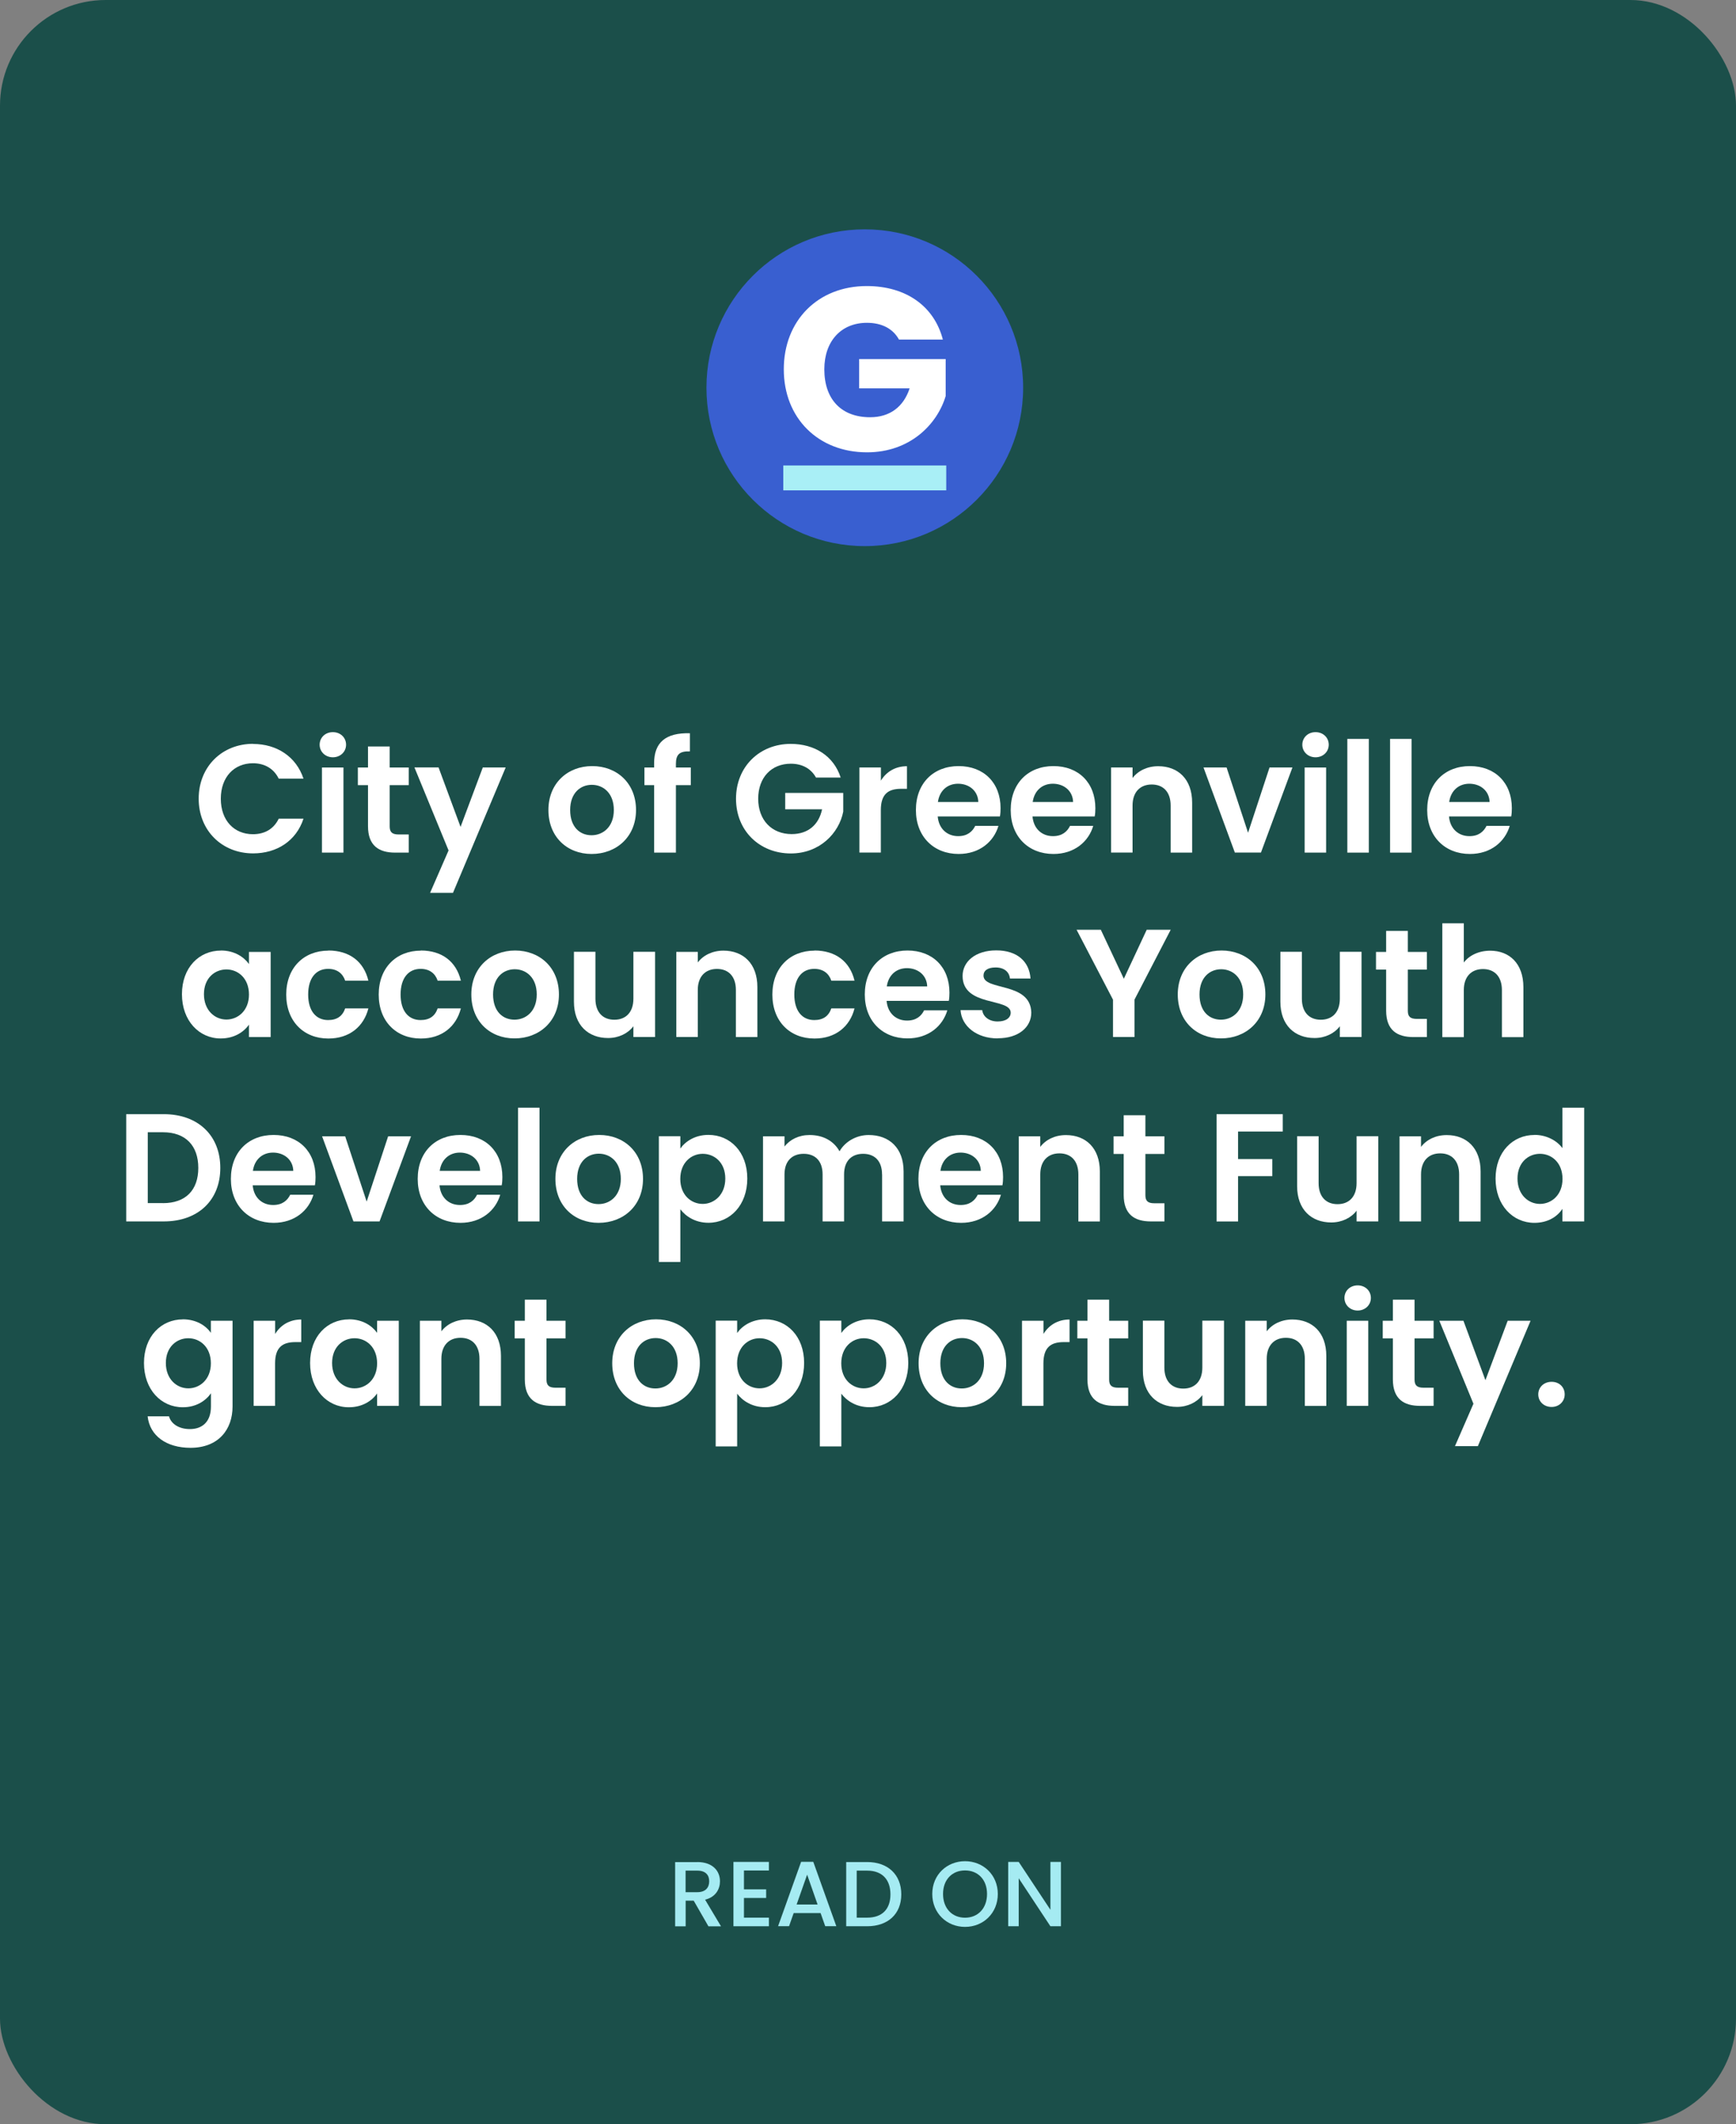 <?xml version="1.0" encoding="UTF-8"?><svg id="Layer_2" xmlns="http://www.w3.org/2000/svg" viewBox="0 0 270.68 331.13"><rect x="0" y="0" width="270.68" height="331.13" fill="#808080" stroke="none"/><defs><style>.cls-1{fill:#395fd0;}.cls-1,.cls-2,.cls-3,.cls-4,.cls-5{stroke-width:0px;}.cls-2{fill:#1b4f4a;}.cls-3{fill:#a9eff6;}.cls-4{fill:#a5ebf2;}.cls-5{fill:#fff;}</style></defs><g id="Layer_1-2"><rect class="cls-2" width="270.68" height="331.13" rx="16.47" ry="16.47"/><path class="cls-4" d="m108.72,290.26c2.38,0,3.54,1.37,3.54,3,0,1.18-.63,2.45-2.32,2.87l2.48,4.15h-1.96l-2.3-4h-1.25v4h-1.64v-10.01h3.46Zm0,1.34h-1.82v3.36h1.82c1.28,0,1.86-.71,1.86-1.7s-.58-1.66-1.86-1.66Z"/><path class="cls-4" d="m119.89,291.58h-3.89v2.94h3.46v1.34h-3.46v3.07h3.89v1.34h-5.53v-10.03h5.53v1.34Z"/><path class="cls-4" d="m127.94,298.22h-4.19l-.72,2.04h-1.71l3.59-10.03h1.9l3.59,10.03h-1.73l-.72-2.04Zm-2.09-5.99l-1.64,4.65h3.27l-1.63-4.65Z"/><path class="cls-4" d="m140.53,295.3c0,3.08-2.1,4.97-5.32,4.97h-3.27v-10.01h3.27c3.21,0,5.32,1.94,5.32,5.04Zm-5.32,3.63c2.36,0,3.63-1.35,3.63-3.63s-1.27-3.7-3.63-3.7h-1.63v7.33h1.63Z"/><path class="cls-4" d="m150.47,300.37c-2.82,0-5.11-2.12-5.11-5.13s2.29-5.11,5.11-5.11,5.11,2.12,5.11,5.11-2.26,5.13-5.11,5.13Zm0-1.43c1.99,0,3.43-1.44,3.43-3.7s-1.44-3.67-3.43-3.67-3.43,1.41-3.43,3.67,1.44,3.7,3.43,3.7Z"/><path class="cls-4" d="m165.42,290.24v10.03h-1.64l-4.94-7.48v7.48h-1.64v-10.03h1.64l4.94,7.46v-7.46h1.64Z"/><path class="cls-5" d="m39.46,115.97c3.71,0,6.73,1.99,7.86,5.41h-3.86c-.79-1.6-2.23-2.4-4.02-2.4-2.92,0-5.01,2.13-5.01,5.53s2.08,5.53,5.01,5.53c1.8,0,3.23-.79,4.02-2.42h3.86c-1.13,3.45-4.14,5.41-7.86,5.41-4.81,0-8.48-3.52-8.48-8.53s3.67-8.55,8.48-8.55Z"/><path class="cls-5" d="m49.84,116.09c0-1.1.86-1.96,2.06-1.96s2.06.86,2.06,1.96-.89,1.96-2.06,1.96-2.06-.86-2.06-1.96Zm.36,3.55h3.35v13.27h-3.35v-13.27Z"/><path class="cls-5" d="m57.38,122.39h-1.58v-2.75h1.58v-3.28h3.38v3.28h2.97v2.75h-2.97v6.42c0,.89.36,1.27,1.41,1.27h1.56v2.83h-2.11c-2.54,0-4.24-1.08-4.24-4.12v-6.4Z"/><path class="cls-5" d="m75.28,119.63h3.57l-8.22,19.55h-3.57l2.88-6.61-5.32-12.94h3.76l3.43,9.27,3.47-9.27Z"/><path class="cls-5" d="m92.24,133.12c-3.83,0-6.73-2.68-6.73-6.85s2.99-6.85,6.83-6.85,6.83,2.66,6.83,6.85-3.07,6.85-6.92,6.85Zm0-2.92c1.77,0,3.47-1.29,3.47-3.93s-1.65-3.93-3.43-3.93-3.38,1.27-3.38,3.93,1.53,3.93,3.33,3.93Z"/><path class="cls-5" d="m101.99,122.39h-1.51v-2.75h1.51v-.67c0-3.26,1.84-4.77,5.58-4.67v2.83c-1.63-.05-2.18.48-2.18,1.96v.55h2.32v2.75h-2.32v10.52h-3.4v-10.52Z"/><path class="cls-5" d="m131.09,121.21h-3.86c-.77-1.41-2.16-2.16-3.93-2.16-3,0-5.08,2.13-5.08,5.46s2.11,5.51,5.22,5.51c2.59,0,4.24-1.49,4.74-3.86h-5.75v-2.56h9.05v2.92c-.67,3.4-3.71,6.52-8.17,6.52-4.86,0-8.55-3.52-8.55-8.53s3.69-8.55,8.53-8.55c3.74,0,6.71,1.89,7.79,5.25Z"/><path class="cls-5" d="m137.35,132.9h-3.35v-13.27h3.35v2.06c.84-1.37,2.23-2.25,4.07-2.25v3.52h-.89c-1.99,0-3.19.77-3.19,3.33v6.61Z"/><path class="cls-5" d="m149.47,133.12c-3.86,0-6.66-2.68-6.66-6.85s2.73-6.85,6.66-6.85,6.54,2.61,6.54,6.56c0,.43-.02.86-.1,1.29h-9.7c.17,1.96,1.51,3.07,3.19,3.07,1.44,0,2.23-.72,2.66-1.6h3.62c-.72,2.44-2.92,4.38-6.21,4.38Zm-3.23-8.1h6.3c-.05-1.75-1.44-2.85-3.16-2.85-1.61,0-2.88,1.03-3.14,2.85Z"/><path class="cls-5" d="m164.25,133.12c-3.86,0-6.66-2.68-6.66-6.85s2.73-6.85,6.66-6.85,6.54,2.61,6.54,6.56c0,.43-.02.86-.1,1.29h-9.7c.17,1.96,1.51,3.07,3.19,3.07,1.44,0,2.23-.72,2.66-1.6h3.62c-.72,2.44-2.92,4.38-6.21,4.38Zm-3.23-8.1h6.3c-.05-1.75-1.44-2.85-3.16-2.85-1.61,0-2.88,1.03-3.14,2.85Z"/><path class="cls-5" d="m182.53,125.57c0-2.13-1.17-3.28-2.95-3.28s-2.99,1.15-2.99,3.28v7.33h-3.35v-13.27h3.35v1.65c.86-1.13,2.3-1.84,4-1.84,3.09,0,5.29,2.01,5.29,5.68v7.79h-3.35v-7.33Z"/><path class="cls-5" d="m191.25,119.63l3.35,10.18,3.35-10.18h3.57l-4.91,13.27h-4.07l-4.89-13.27h3.59Z"/><path class="cls-5" d="m203.06,116.09c0-1.1.86-1.96,2.06-1.96s2.06.86,2.06,1.96-.89,1.96-2.06,1.96-2.06-.86-2.06-1.96Zm.36,3.55h3.35v13.27h-3.35v-13.27Z"/><path class="cls-5" d="m210.08,115.18h3.35v17.73h-3.35v-17.73Z"/><path class="cls-5" d="m216.74,115.18h3.35v17.73h-3.35v-17.73Z"/><path class="cls-5" d="m229.19,133.12c-3.86,0-6.66-2.68-6.66-6.85s2.73-6.85,6.66-6.85,6.54,2.61,6.54,6.56c0,.43-.02.86-.1,1.29h-9.7c.17,1.96,1.51,3.07,3.19,3.07,1.44,0,2.23-.72,2.66-1.6h3.62c-.72,2.44-2.92,4.38-6.21,4.38Zm-3.23-8.1h6.3c-.05-1.75-1.44-2.85-3.16-2.85-1.61,0-2.88,1.03-3.14,2.85Z"/><path class="cls-5" d="m34.44,148.17c2.13,0,3.59,1.01,4.38,2.11v-1.89h3.38v13.27h-3.38v-1.94c-.79,1.15-2.3,2.16-4.41,2.16-3.35,0-6.04-2.75-6.04-6.9s2.68-6.8,6.06-6.8Zm.86,2.95c-1.8,0-3.5,1.34-3.5,3.86s1.7,3.95,3.5,3.95,3.52-1.39,3.52-3.9-1.68-3.91-3.52-3.91Z"/><path class="cls-5" d="m51.19,148.17c3.31,0,5.53,1.72,6.25,4.7h-3.62c-.38-1.13-1.27-1.84-2.66-1.84-1.87,0-3.11,1.41-3.11,4s1.25,3.98,3.11,3.98c1.39,0,2.25-.62,2.66-1.82h3.62c-.72,2.83-2.95,4.7-6.25,4.7-3.83,0-6.56-2.68-6.56-6.85s2.73-6.85,6.56-6.85Z"/><path class="cls-5" d="m65.61,148.17c3.31,0,5.53,1.72,6.25,4.7h-3.62c-.38-1.13-1.27-1.84-2.66-1.84-1.87,0-3.12,1.41-3.12,4s1.25,3.98,3.12,3.98c1.39,0,2.25-.62,2.66-1.82h3.62c-.72,2.83-2.95,4.7-6.25,4.7-3.83,0-6.56-2.68-6.56-6.85s2.73-6.85,6.56-6.85Z"/><path class="cls-5" d="m80.22,161.87c-3.83,0-6.73-2.68-6.73-6.85s2.99-6.85,6.83-6.85,6.83,2.66,6.83,6.85-3.07,6.85-6.92,6.85Zm0-2.92c1.77,0,3.47-1.29,3.47-3.93s-1.65-3.93-3.43-3.93-3.38,1.27-3.38,3.93,1.53,3.93,3.33,3.93Z"/><path class="cls-5" d="m102.14,161.65h-3.38v-1.68c-.84,1.13-2.3,1.84-3.95,1.84-3.09,0-5.32-2.01-5.32-5.65v-7.79h3.35v7.31c0,2.13,1.17,3.28,2.95,3.28s2.97-1.15,2.97-3.28v-7.31h3.38v13.27Z"/><path class="cls-5" d="m114.74,154.32c0-2.13-1.17-3.28-2.95-3.28s-2.99,1.15-2.99,3.28v7.33h-3.35v-13.27h3.35v1.65c.86-1.13,2.3-1.84,4-1.84,3.09,0,5.29,2.01,5.29,5.68v7.79h-3.35v-7.33Z"/><path class="cls-5" d="m126.99,148.17c3.31,0,5.53,1.72,6.25,4.7h-3.62c-.38-1.13-1.27-1.84-2.66-1.84-1.87,0-3.11,1.41-3.11,4s1.25,3.98,3.11,3.98c1.39,0,2.25-.62,2.66-1.82h3.62c-.72,2.83-2.95,4.7-6.25,4.7-3.83,0-6.56-2.68-6.56-6.85s2.73-6.85,6.56-6.85Z"/><path class="cls-5" d="m141.5,161.87c-3.86,0-6.66-2.68-6.66-6.85s2.73-6.85,6.66-6.85,6.54,2.61,6.54,6.56c0,.43-.02.86-.1,1.29h-9.7c.17,1.96,1.51,3.07,3.19,3.07,1.44,0,2.23-.72,2.66-1.6h3.62c-.72,2.44-2.92,4.38-6.21,4.38Zm-3.23-8.1h6.3c-.05-1.75-1.44-2.85-3.16-2.85-1.61,0-2.88,1.03-3.14,2.85Z"/><path class="cls-5" d="m155.57,161.87c-3.33,0-5.65-1.94-5.8-4.41h3.38c.12,1.01,1.05,1.77,2.4,1.77s2.04-.6,2.04-1.37c0-2.37-7.5-.86-7.5-5.73,0-2.2,1.96-3.98,5.25-3.98s5.15,1.75,5.34,4.38h-3.21c-.1-1.03-.91-1.72-2.23-1.72-1.25,0-1.89.5-1.89,1.27,0,2.42,7.35.91,7.45,5.77,0,2.28-1.99,4-5.22,4Z"/><path class="cls-5" d="m167.85,144.93h3.79l3.59,7.64,3.57-7.64h3.74l-5.65,10.9v5.82h-3.35v-5.82l-5.68-10.9Z"/><path class="cls-5" d="m190.37,161.87c-3.83,0-6.73-2.68-6.73-6.85s2.99-6.85,6.83-6.85,6.83,2.66,6.83,6.85-3.07,6.85-6.92,6.85Zm0-2.92c1.77,0,3.47-1.29,3.47-3.93s-1.65-3.93-3.43-3.93-3.38,1.27-3.38,3.93,1.53,3.93,3.33,3.93Z"/><path class="cls-5" d="m212.29,161.65h-3.38v-1.68c-.84,1.13-2.3,1.84-3.95,1.84-3.09,0-5.32-2.01-5.32-5.65v-7.79h3.35v7.31c0,2.13,1.17,3.28,2.95,3.28s2.97-1.15,2.97-3.28v-7.31h3.38v13.27Z"/><path class="cls-5" d="m216.13,151.14h-1.58v-2.75h1.58v-3.28h3.38v3.28h2.97v2.75h-2.97v6.42c0,.89.36,1.27,1.41,1.27h1.56v2.83h-2.11c-2.54,0-4.24-1.08-4.24-4.12v-6.4Z"/><path class="cls-5" d="m224.89,143.93h3.35v6.11c.86-1.13,2.35-1.84,4.12-1.84,3,0,5.17,2.01,5.17,5.68v7.79h-3.35v-7.33c0-2.13-1.17-3.28-2.95-3.28s-2.99,1.15-2.99,3.28v7.33h-3.35v-17.73Z"/><path class="cls-5" d="m34.35,182.06c0,5.05-3.47,8.34-8.82,8.34h-5.85v-16.72h5.85c5.34,0,8.82,3.31,8.82,8.38Zm-8.94,5.49c3.52,0,5.51-2.01,5.51-5.49s-1.99-5.56-5.51-5.56h-2.37v11.04h2.37Z"/><path class="cls-5" d="m42.66,190.62c-3.86,0-6.66-2.68-6.66-6.85s2.73-6.85,6.66-6.85,6.54,2.61,6.54,6.56c0,.43-.02.86-.1,1.29h-9.7c.17,1.96,1.51,3.07,3.19,3.07,1.44,0,2.23-.72,2.66-1.6h3.62c-.72,2.44-2.92,4.38-6.21,4.38Zm-3.23-8.1h6.3c-.05-1.75-1.44-2.85-3.16-2.85-1.61,0-2.88,1.03-3.14,2.85Z"/><path class="cls-5" d="m53.82,177.13l3.35,10.18,3.35-10.18h3.57l-4.91,13.27h-4.07l-4.89-13.27h3.59Z"/><path class="cls-5" d="m71.79,190.62c-3.86,0-6.66-2.68-6.66-6.85s2.73-6.85,6.66-6.85,6.54,2.61,6.54,6.56c0,.43-.02.86-.1,1.29h-9.7c.17,1.96,1.51,3.07,3.19,3.07,1.44,0,2.23-.72,2.66-1.6h3.62c-.72,2.44-2.92,4.38-6.21,4.38Zm-3.23-8.1h6.3c-.05-1.75-1.44-2.85-3.16-2.85-1.6,0-2.88,1.03-3.14,2.85Z"/><path class="cls-5" d="m80.77,172.67h3.35v17.73h-3.35v-17.73Z"/><path class="cls-5" d="m93.33,190.62c-3.83,0-6.73-2.68-6.73-6.85s2.99-6.85,6.83-6.85,6.83,2.66,6.83,6.85-3.07,6.85-6.92,6.85Zm0-2.92c1.77,0,3.47-1.29,3.47-3.93s-1.65-3.93-3.43-3.93-3.38,1.27-3.38,3.93,1.53,3.93,3.33,3.93Z"/><path class="cls-5" d="m110.46,176.91c3.4,0,6.06,2.66,6.06,6.8s-2.66,6.9-6.06,6.9c-2.08,0-3.57-1.03-4.38-2.11v8.22h-3.35v-19.6h3.35v1.92c.79-1.13,2.32-2.13,4.38-2.13Zm-.89,2.95c-1.8,0-3.5,1.39-3.5,3.91s1.7,3.9,3.5,3.9,3.52-1.44,3.52-3.95-1.7-3.86-3.52-3.86Z"/><path class="cls-5" d="m137.53,183.07c0-2.11-1.17-3.21-2.95-3.21s-2.97,1.1-2.97,3.21v7.33h-3.35v-7.33c0-2.11-1.17-3.21-2.95-3.21s-2.99,1.1-2.99,3.21v7.33h-3.35v-13.27h3.35v1.6c.84-1.1,2.25-1.8,3.91-1.8,2.06,0,3.76.89,4.67,2.54.86-1.51,2.61-2.54,4.55-2.54,3.19,0,5.44,2.01,5.44,5.68v7.79h-3.35v-7.33Z"/><path class="cls-5" d="m149.86,190.62c-3.86,0-6.66-2.68-6.66-6.85s2.73-6.85,6.66-6.85,6.54,2.61,6.54,6.56c0,.43-.02.86-.1,1.29h-9.7c.17,1.96,1.51,3.07,3.19,3.07,1.44,0,2.23-.72,2.66-1.6h3.62c-.72,2.44-2.92,4.38-6.21,4.38Zm-3.23-8.1h6.3c-.05-1.75-1.44-2.85-3.16-2.85-1.6,0-2.88,1.03-3.14,2.85Z"/><path class="cls-5" d="m168.14,183.07c0-2.13-1.17-3.28-2.95-3.28s-2.99,1.15-2.99,3.28v7.33h-3.35v-13.27h3.35v1.65c.86-1.13,2.3-1.84,4-1.84,3.09,0,5.29,2.01,5.29,5.68v7.79h-3.35v-7.33Z"/><path class="cls-5" d="m175.21,179.88h-1.58v-2.75h1.58v-3.28h3.38v3.28h2.97v2.75h-2.97v6.42c0,.89.36,1.27,1.41,1.27h1.56v2.83h-2.11c-2.54,0-4.24-1.08-4.24-4.12v-6.4Z"/><path class="cls-5" d="m189.68,173.68h10.33v2.71h-6.97v4.29h5.34v2.66h-5.34v7.07h-3.35v-16.72Z"/><path class="cls-5" d="m214.9,190.4h-3.38v-1.68c-.84,1.13-2.3,1.84-3.95,1.84-3.09,0-5.32-2.01-5.32-5.65v-7.79h3.35v7.31c0,2.13,1.17,3.28,2.95,3.28s2.97-1.15,2.97-3.28v-7.31h3.38v13.27Z"/><path class="cls-5" d="m227.51,183.07c0-2.13-1.17-3.28-2.95-3.28s-2.99,1.15-2.99,3.28v7.33h-3.35v-13.27h3.35v1.65c.86-1.13,2.3-1.84,4-1.84,3.09,0,5.29,2.01,5.29,5.68v7.79h-3.35v-7.33Z"/><path class="cls-5" d="m239.27,176.91c1.75,0,3.43.81,4.34,2.06v-6.3h3.4v17.73h-3.4v-1.96c-.79,1.22-2.28,2.18-4.36,2.18-3.38,0-6.06-2.75-6.06-6.9s2.68-6.8,6.08-6.8Zm.84,2.95c-1.8,0-3.5,1.34-3.5,3.86s1.7,3.95,3.5,3.95,3.52-1.39,3.52-3.9-1.68-3.91-3.52-3.91Z"/><path class="cls-5" d="m28.5,205.66c2.08,0,3.59.96,4.38,2.11v-1.89h3.38v13.37c0,3.59-2.2,6.44-6.56,6.44-3.74,0-6.35-1.87-6.68-4.91h3.33c.33,1.2,1.58,1.99,3.26,1.99,1.84,0,3.28-1.05,3.28-3.52v-2.06c-.79,1.15-2.3,2.18-4.38,2.18-3.38,0-6.06-2.75-6.06-6.9s2.68-6.8,6.06-6.8Zm.86,2.95c-1.8,0-3.5,1.34-3.5,3.86s1.7,3.95,3.5,3.95,3.52-1.39,3.52-3.9-1.68-3.91-3.52-3.91Z"/><path class="cls-5" d="m42.9,219.15h-3.35v-13.27h3.35v2.06c.84-1.37,2.23-2.25,4.07-2.25v3.52h-.89c-1.99,0-3.19.77-3.19,3.33v6.61Z"/><path class="cls-5" d="m54.42,205.66c2.13,0,3.59,1.01,4.38,2.11v-1.89h3.38v13.27h-3.38v-1.94c-.79,1.15-2.3,2.16-4.41,2.16-3.35,0-6.04-2.75-6.04-6.9s2.68-6.8,6.06-6.8Zm.86,2.95c-1.8,0-3.5,1.34-3.5,3.86s1.7,3.95,3.5,3.95,3.52-1.39,3.52-3.9-1.68-3.91-3.52-3.91Z"/><path class="cls-5" d="m74.76,211.82c0-2.13-1.17-3.28-2.95-3.28s-2.99,1.15-2.99,3.28v7.33h-3.35v-13.27h3.35v1.65c.86-1.13,2.3-1.84,4-1.84,3.09,0,5.29,2.01,5.29,5.68v7.79h-3.35v-7.33Z"/><path class="cls-5" d="m81.83,208.63h-1.58v-2.75h1.58v-3.28h3.38v3.28h2.97v2.75h-2.97v6.42c0,.89.36,1.27,1.41,1.27h1.56v2.83h-2.11c-2.54,0-4.24-1.08-4.24-4.12v-6.4Z"/><path class="cls-5" d="m102.19,219.36c-3.83,0-6.73-2.68-6.73-6.85s2.99-6.85,6.83-6.85,6.83,2.66,6.83,6.85-3.07,6.85-6.92,6.85Zm0-2.92c1.77,0,3.47-1.29,3.47-3.93s-1.65-3.93-3.43-3.93-3.38,1.27-3.38,3.93,1.53,3.93,3.33,3.93Z"/><path class="cls-5" d="m119.32,205.66c3.4,0,6.06,2.66,6.06,6.8s-2.66,6.9-6.06,6.9c-2.08,0-3.57-1.03-4.38-2.11v8.22h-3.35v-19.6h3.35v1.92c.79-1.13,2.32-2.13,4.38-2.13Zm-.89,2.95c-1.8,0-3.5,1.39-3.5,3.91s1.7,3.9,3.5,3.9,3.52-1.44,3.52-3.95-1.7-3.86-3.52-3.86Z"/><path class="cls-5" d="m135.56,205.66c3.4,0,6.06,2.66,6.06,6.8s-2.66,6.9-6.06,6.9c-2.08,0-3.57-1.03-4.38-2.11v8.22h-3.35v-19.6h3.35v1.92c.79-1.13,2.32-2.13,4.38-2.13Zm-.89,2.95c-1.8,0-3.5,1.39-3.5,3.91s1.7,3.9,3.5,3.9,3.52-1.44,3.52-3.95-1.7-3.86-3.52-3.86Z"/><path class="cls-5" d="m149.96,219.36c-3.83,0-6.73-2.68-6.73-6.85s2.99-6.85,6.83-6.85,6.83,2.66,6.83,6.85-3.07,6.85-6.92,6.85Zm0-2.92c1.77,0,3.47-1.29,3.47-3.93s-1.65-3.93-3.43-3.93-3.38,1.27-3.38,3.93,1.53,3.93,3.33,3.93Z"/><path class="cls-5" d="m162.7,219.15h-3.35v-13.27h3.35v2.06c.84-1.37,2.23-2.25,4.07-2.25v3.52h-.89c-1.99,0-3.19.77-3.19,3.33v6.61Z"/><path class="cls-5" d="m169.56,208.63h-1.58v-2.75h1.58v-3.28h3.38v3.28h2.97v2.75h-2.97v6.42c0,.89.36,1.27,1.41,1.27h1.56v2.83h-2.11c-2.54,0-4.24-1.08-4.24-4.12v-6.4Z"/><path class="cls-5" d="m190.85,219.15h-3.38v-1.68c-.84,1.13-2.3,1.84-3.95,1.84-3.09,0-5.32-2.01-5.32-5.65v-7.79h3.35v7.31c0,2.13,1.17,3.28,2.95,3.28s2.97-1.15,2.97-3.28v-7.31h3.38v13.27Z"/><path class="cls-5" d="m203.45,211.82c0-2.13-1.17-3.28-2.95-3.28s-2.99,1.15-2.99,3.28v7.33h-3.35v-13.27h3.35v1.65c.86-1.13,2.3-1.84,4-1.84,3.09,0,5.29,2.01,5.29,5.68v7.79h-3.35v-7.33Z"/><path class="cls-5" d="m209.63,202.33c0-1.1.86-1.96,2.06-1.96s2.06.86,2.06,1.96-.89,1.96-2.06,1.96-2.06-.86-2.06-1.96Zm.36,3.55h3.35v13.27h-3.35v-13.27Z"/><path class="cls-5" d="m217.18,208.63h-1.58v-2.75h1.58v-3.28h3.38v3.28h2.97v2.75h-2.97v6.42c0,.89.36,1.27,1.41,1.27h1.56v2.83h-2.11c-2.54,0-4.24-1.08-4.24-4.12v-6.4Z"/><path class="cls-5" d="m235.08,205.88h3.57l-8.22,19.55h-3.57l2.88-6.61-5.32-12.94h3.76l3.43,9.27,3.47-9.27Z"/><path class="cls-5" d="m241.93,219.32c-1.22,0-2.08-.86-2.08-1.96s.86-1.96,2.08-1.96,2.04.86,2.04,1.96-.86,1.96-2.04,1.96Z"/><circle class="cls-1" cx="134.84" cy="60.44" r="24.69"/><path class="cls-5" d="m147.02,52.93h-6.85c-.94-1.7-2.68-2.61-5-2.61-3.99,0-6.64,2.83-6.64,7.25,0,4.71,2.68,7.47,7.14,7.47,3.08,0,5.22-1.63,6.16-4.5h-7.87v-4.57h13.49v5.77c-1.31,4.39-5.55,8.77-12.26,8.77-7.61,0-12.98-5.33-12.98-12.94s5.33-12.98,12.94-12.98c6.09,0,10.51,3.12,11.86,8.34Z"/><rect class="cls-3" x="122.13" y="72.56" width="25.41" height="3.88"/></g></svg>